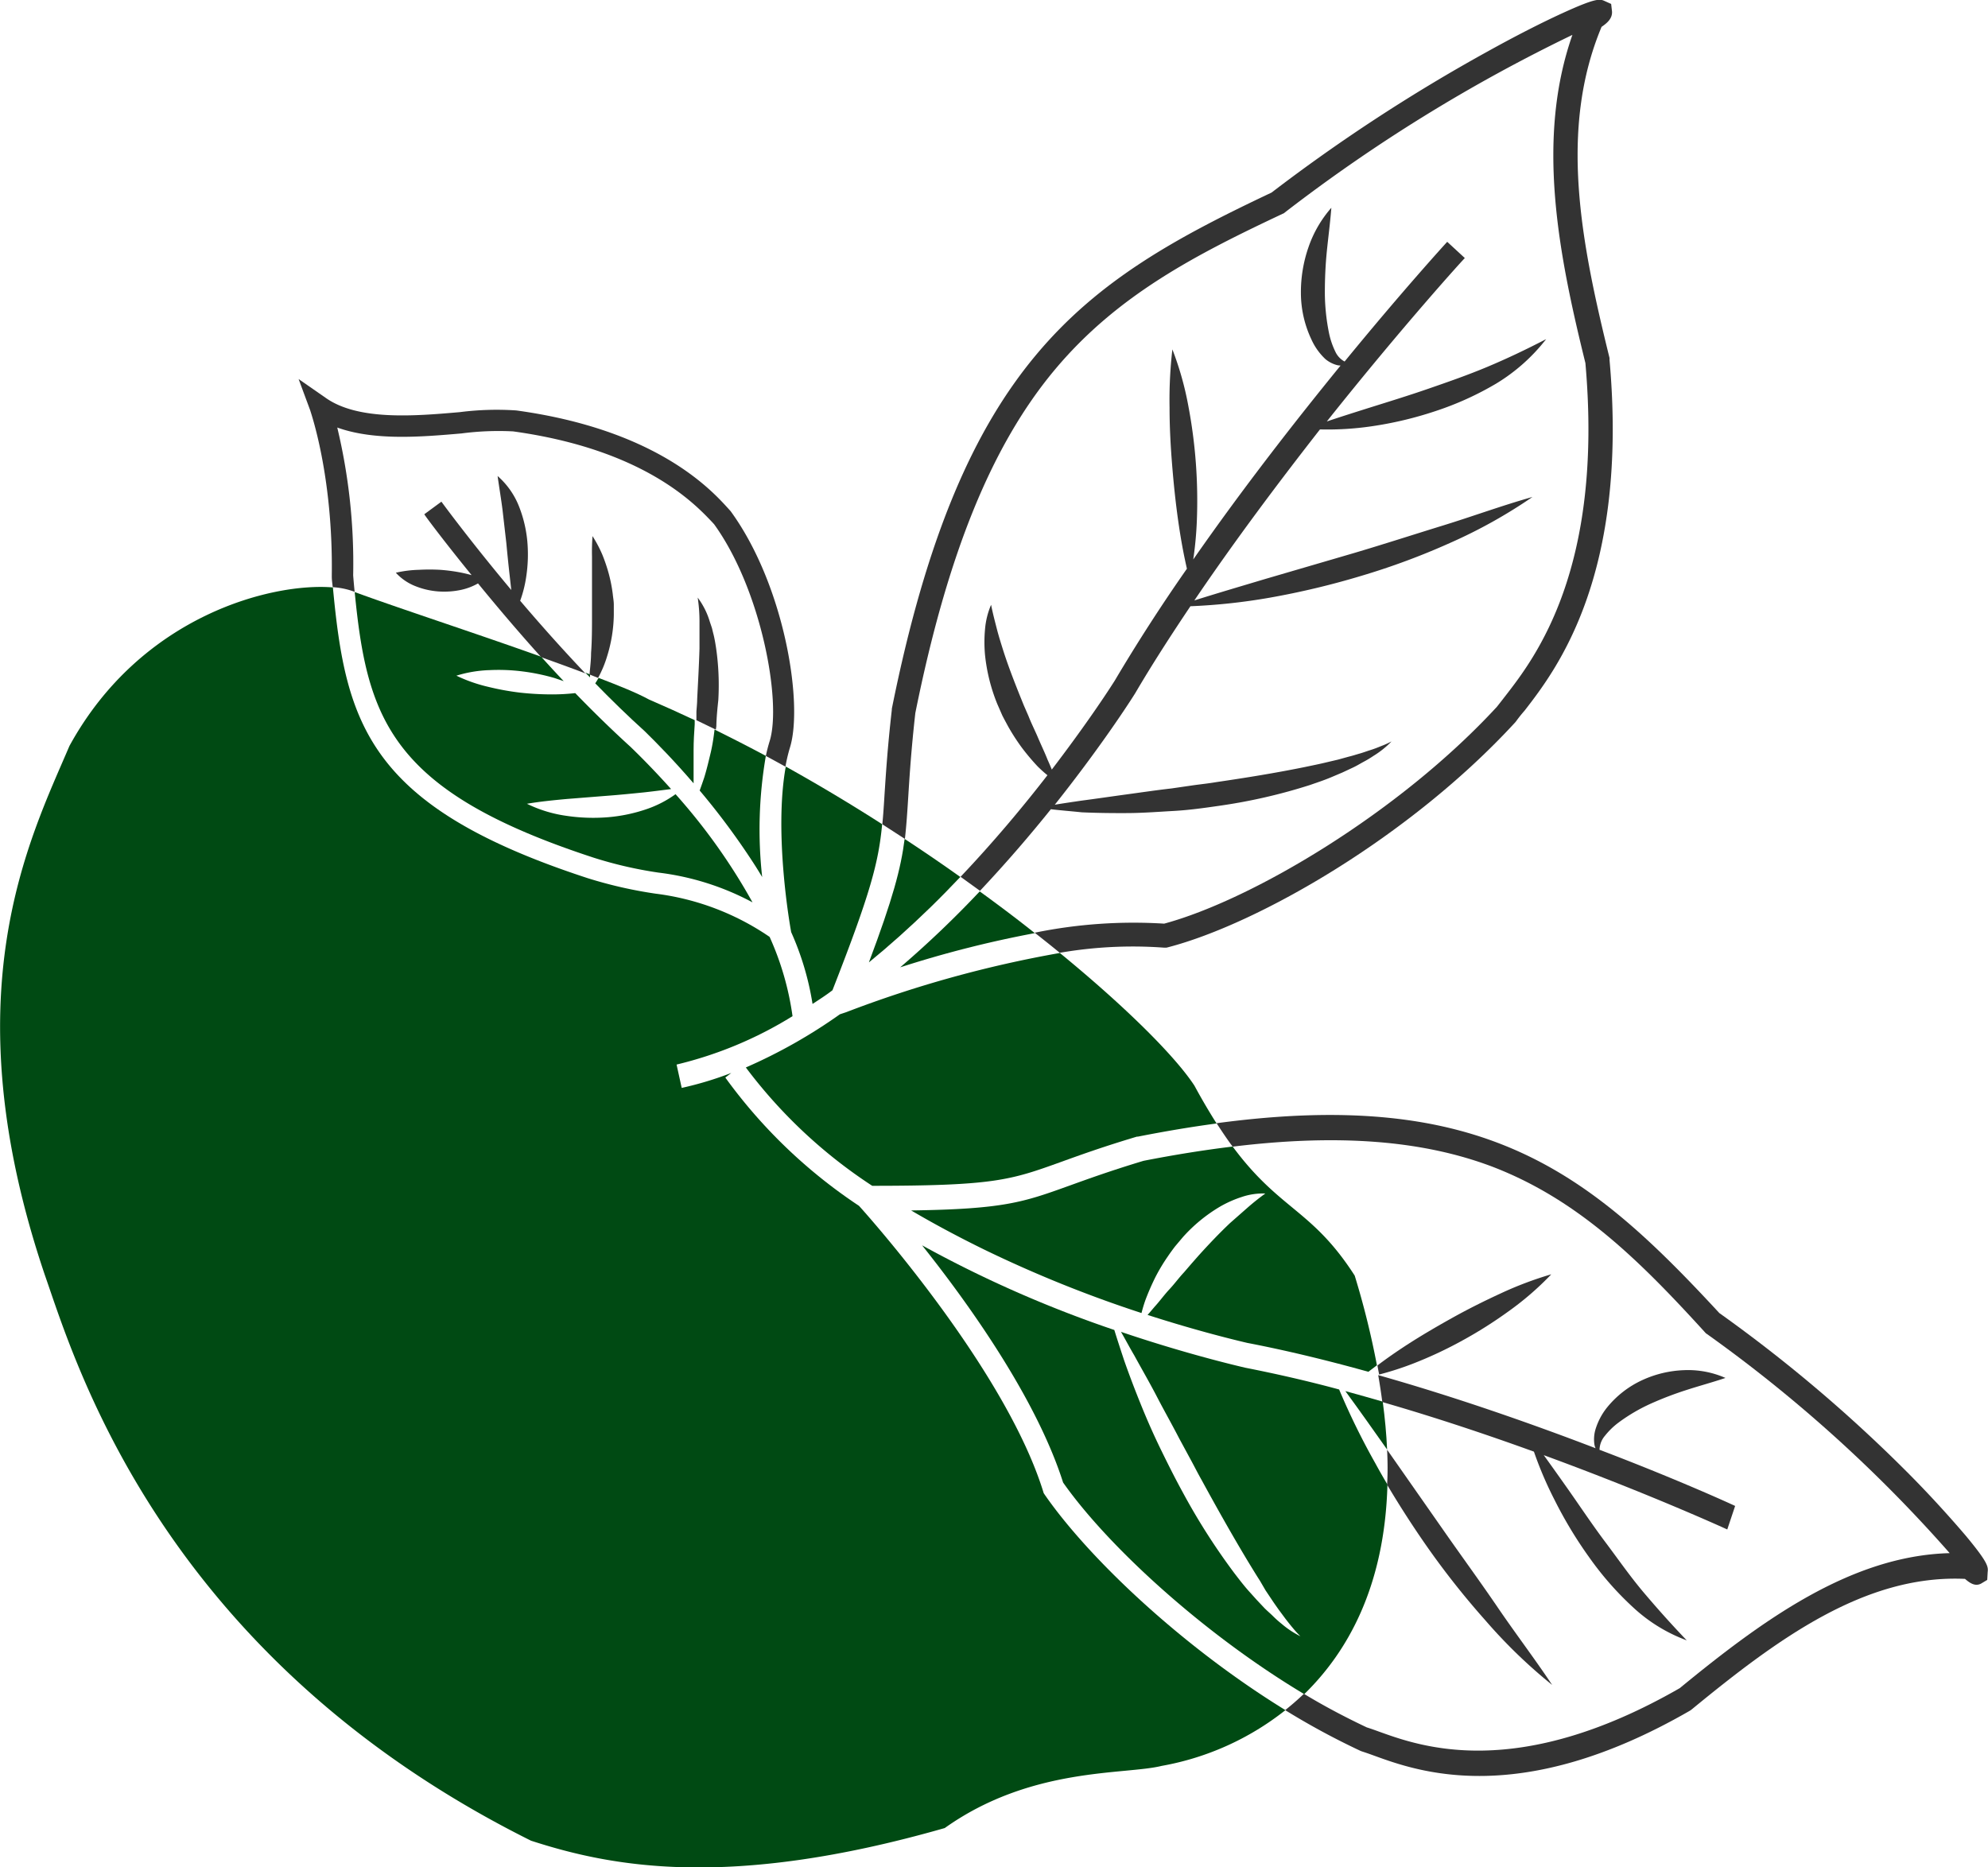 <svg xmlns="http://www.w3.org/2000/svg" viewBox="0 0 232.48 218.37"><defs><style>.cls-1{fill:#004a13;}.cls-2{fill:#333;}</style></defs><g id="圖層_2" data-name="圖層 2"><g id="圖層_1-2" data-name="圖層 1"><g id="Group_1359" data-name="Group 1359"><path id="Path_435" data-name="Path 435" class="cls-1" d="M69.47,100.32A47.84,47.84,0,0,0,77,102.05a31.22,31.22,0,0,1,11,3.48,69.82,69.82,0,0,0-9-12.65,12.92,12.92,0,0,1-3.25,1.7,18.71,18.71,0,0,1-4.73,1,21.31,21.31,0,0,1-4.79-.17A15.2,15.2,0,0,1,61.62,94c1.61-.27,3.15-.42,4.68-.56l4.52-.36c1.5-.11,3-.26,4.48-.41,1-.11,2.09-.25,3.18-.39-1.44-1.6-3-3.25-4.74-4.93-2.2-2-4.37-4.12-6.47-6.29a24.43,24.43,0,0,1-2.7.15A33.94,33.94,0,0,1,60.79,81a31.2,31.2,0,0,1-3.72-.68,17.86,17.86,0,0,1-3.7-1.3,14.67,14.67,0,0,1,3.89-.65,22.28,22.28,0,0,1,3.83.15,24,24,0,0,1,3.77.78l1.06.36c-.9-.95-1.78-1.91-2.64-2.86-7.87-2.81-16.69-5.68-21.8-7.56C42.93,84.13,45.67,92.55,69.47,100.32Z"/><path id="Path_436" data-name="Path 436" class="cls-1" d="M83.13,87.94c-.24,1-.47,2-.78,3-.17.5-.34,1-.53,1.51A84.42,84.42,0,0,1,88,100.76c.4.61.77,1.21,1.13,1.81a50.6,50.6,0,0,1,.43-14.17c-2-1.07-4-2.09-6-3.08C83.46,86.19,83.33,87.07,83.13,87.94Z"/><path id="Path_437" data-name="Path 437" class="cls-1" d="M69,79.22l0-.34-.56-.22Z"/><path id="Path_438" data-name="Path 438" class="cls-1" d="M92.46,108.66l.06.35a33.19,33.19,0,0,1,2.5,8.4c.78-.51,1.55-1,2.33-1.6,4.44-11.35,5.39-14.93,5.81-19.42-3.62-2.32-7.4-4.59-11.27-6.74C90.46,97.51,92.44,108.53,92.46,108.66Z"/><path id="Path_439" data-name="Path 439" class="cls-1" d="M162.25,173.62c-.48-.81-.95-1.63-1.4-2.46a83.65,83.65,0,0,1-4.25-8.66c-3.69-1-7.4-1.84-11-2.55-2.34-.55-7.74-1.9-14.51-4.19.53.91,1,1.82,1.54,2.73.89,1.63,1.82,3.23,2.67,4.87s1.76,3.24,2.6,4.87l1.31,2.42c.44.8.85,1.63,1.3,2.42,1.75,3.21,3.53,6.38,5.4,9.49.47.77.94,1.55,1.43,2.31L148,186l.75,1.12c.25.38.51.74.77,1.11l.8,1.08c.28.36.55.71.84,1.05a12.27,12.27,0,0,0,.91,1,10.67,10.67,0,0,1-2.19-1.45c-.35-.28-.69-.58-1-.89s-.67-.61-1-.94l-.94-1-.9-1c-.61-.68-1.17-1.42-1.73-2.15a75.78,75.78,0,0,1-6-9.41c-.9-1.64-1.74-3.32-2.56-5s-1.58-3.4-2.29-5.15-1.38-3.5-2-5.27c-.39-1.18-.78-2.36-1.15-3.56a138.5,138.5,0,0,1-22.48-9.9c5.43,6.81,13.35,17.88,16.49,27.74,5.2,7.4,16.34,17.65,28.2,24.75C157.58,193.2,161.93,185.54,162.25,173.62Z"/><path id="Path_440" data-name="Path 440" class="cls-1" d="M105.27,113.13a127.51,127.51,0,0,1,15.74-4c-2-1.6-4.18-3.24-6.44-4.88A120.63,120.63,0,0,1,105.27,113.13Z"/><path id="Path_441" data-name="Path 441" class="cls-1" d="M122.19,174.83l-.14-.21-.08-.26c-4.59-14.64-21.26-33.05-21.43-33.24l-.09-.1a60.56,60.56,0,0,1-15.63-15l.7-.54a40,40,0,0,1-5.8,1.75l-.6-2.73a46,46,0,0,0,13.56-5.66A33.66,33.66,0,0,0,90,109.57a30.21,30.21,0,0,0-13.36-5.06,51.31,51.31,0,0,1-7.92-1.81c-25.63-8.37-28.29-18-29.79-34-7-.59-22.41,3.2-30.81,18.54-4.64,10.89-14,29-2.87,61.89,3.53,10.07,13.6,44.59,56.85,66.14,9.27,3,23,5.79,48.38-1.48,10.1-7.19,21.07-6.2,25.37-7.27A32.42,32.42,0,0,0,150.32,200C138.17,192.52,127.32,182.22,122.19,174.83Z"/><path id="Path_442" data-name="Path 442" class="cls-2" d="M161.18,160.76h0v0Z"/><path id="Path_443" data-name="Path 443" class="cls-1" d="M157.33,162.69c1.66,2.27,3.27,4.55,4.88,6.83q-.12-2.67-.51-5.6C160.25,163.5,158.8,163.09,157.33,162.69Z"/><path id="Path_444" data-name="Path 444" class="cls-1" d="M70,79.28c-.13.22-.25.43-.39.64,1.89,1.94,3.84,3.84,5.8,5.61,1.4,1.37,3.44,3.45,5.7,6.08v-.9c0-1,0-2,0-3s.06-2,.13-3l0-.49c-1.76-.83-3.54-1.63-5.32-2.4C74.41,81,72.35,80.18,70,79.28Z"/><path id="Path_445" data-name="Path 445" class="cls-1" d="M125.09,138.65c-5.41,1.95-7.67,2.76-18.54,2.91q4,2.35,8.49,4.55a145.2,145.2,0,0,0,18.45,7.45q.19-.76.45-1.5a28.7,28.7,0,0,1,1.16-2.67,21.23,21.23,0,0,1,1.48-2.47c.27-.4.55-.78.84-1.16l.92-1.09a18.33,18.33,0,0,1,4.34-3.56,13.2,13.2,0,0,1,2.55-1.13,7.72,7.72,0,0,1,2.74-.4c-.76.55-1.46,1.11-2.13,1.7s-1.33,1.17-2,1.76c-1.27,1.2-2.47,2.47-3.64,3.76l-.88,1-.86,1c-.6.64-1.12,1.36-1.72,2s-1.13,1.39-1.75,2.06c-.26.31-.52.62-.79.92,5.15,1.66,9.31,2.72,11.65,3.27,4.69.9,9.47,2.07,14.17,3.38l1-.76a97.36,97.36,0,0,0-2.6-10.49c-5-7.78-8.74-7.62-14.27-15.09-3.3.4-6.76.95-10.43,1.67C129.84,136.93,127.2,137.89,125.09,138.65Z"/><path id="Path_446" data-name="Path 446" class="cls-1" d="M98.22,118.62a61.29,61.29,0,0,1-11,6.22A58.18,58.18,0,0,0,102,138.68c14.32,0,16.18-.67,22.13-2.81,2.16-.78,4.84-1.75,8.82-2.94l.11,0c3.24-.64,6.3-1.15,9.21-1.54-.82-1.29-1.68-2.74-2.59-4.42-2.2-3.37-7.87-9.07-15.74-15.52a135.23,135.23,0,0,0-25,6.93Z"/><path id="Path_447" data-name="Path 447" class="cls-1" d="M101.61,112.55q3.57-2.91,7.23-6.47c1.19-1.16,2.34-2.34,3.46-3.52q-3.14-2.24-6.51-4.45C105.35,101.59,104.4,105.12,101.61,112.55Z"/><path id="Path_448" data-name="Path 448" class="cls-2" d="M173.71,189.51a60.41,60.41,0,0,0,7.8,7.54c-2.08-3.12-4.28-6-6.37-9.07s-4.24-6-6.33-9l-6.35-9.08-.25-.35c.07,1.42.08,2.78,0,4.09q2.18,3.67,4.6,7.14A95,95,0,0,0,173.71,189.51Z"/><path id="Path_449" data-name="Path 449" class="cls-2" d="M181.79,175.41a49.51,49.51,0,0,0,4.09,6.77A36.52,36.52,0,0,0,191,188a18.76,18.76,0,0,0,6.25,3.84c-1.77-1.85-3.39-3.66-5-5.56s-3-3.91-4.51-5.92-2.9-4.1-4.36-6.18c-.94-1.33-1.88-2.66-2.85-4,12.38,4.53,21.3,8.62,21.46,8.69l.92-2.75c-.14-.07-6.47-3-15.86-6.57a2.62,2.62,0,0,1,.63-1.63,8.53,8.53,0,0,1,1.58-1.54,20.45,20.45,0,0,1,3.8-2.23,40.11,40.11,0,0,1,4.19-1.6c1.45-.47,2.95-.87,4.53-1.4a10.88,10.88,0,0,0-4.84-.91,12.77,12.77,0,0,0-4.86,1.15,11.49,11.49,0,0,0-4.17,3.24,7.68,7.68,0,0,0-1.35,2.6,4.11,4.11,0,0,0-.12,1.6,1.74,1.74,0,0,0,.15.54c-7.2-2.76-16.13-5.92-25.42-8.55q.28,1.6.48,3.15c6.24,1.8,12.29,3.83,17.73,5.8A43.44,43.44,0,0,0,181.79,175.41Z"/><path id="Path_450" data-name="Path 450" class="cls-2" d="M171,156.78a50.77,50.77,0,0,0,5.41-3.42,34.75,34.75,0,0,0,5-4.33,41.81,41.81,0,0,0-5.95,2.25c-1.91.88-3.79,1.82-5.62,2.84s-3.65,2.08-5.42,3.23c-1.13.74-2.25,1.51-3.34,2.34.06.35.13.71.2,1.06a35.64,35.64,0,0,0,4-1.29A47.88,47.88,0,0,0,171,156.78Z"/><path id="Path_451" data-name="Path 451" class="cls-2" d="M61.54,67.42a17.21,17.21,0,0,0,.12-4.18,14.87,14.87,0,0,0-1-4.1,9.2,9.2,0,0,0-2.47-3.47c.2,1.44.42,2.71.58,4l.44,3.83c.12,1.28.25,2.57.4,3.89L59.79,69c-4.85-5.79-8.11-10.24-8.17-10.33l-2,1.47c0,.07,2.18,3,5.53,7.12-.41-.11-.81-.21-1.21-.29a20.63,20.63,0,0,0-2.47-.33,23,23,0,0,0-2.49,0,13.47,13.47,0,0,0-2.69.34,6.13,6.13,0,0,0,2.34,1.59,8.94,8.94,0,0,0,2.66.6,9.45,9.45,0,0,0,2.7-.2,7,7,0,0,0,1.91-.74c2.11,2.58,4.63,5.57,7.39,8.63,1.79.64,3.53,1.27,5.16,1.89-2.74-2.88-5.33-5.8-7.62-8.49A14,14,0,0,0,61.54,67.42Z"/><path id="Path_452" data-name="Path 452" class="cls-2" d="M41.47,69.21c-.06-.63-.12-1.27-.17-1.93A68.12,68.12,0,0,0,39.44,50c4.36,1.57,9.9,1.09,14.53.69A33.3,33.3,0,0,1,60,50.45C75.36,52.57,81.32,59,83.28,61.06l.23.25C89.06,69,91.43,82.14,90,86.69c-.17.55-.32,1.13-.44,1.72.77.41,1.53.83,2.29,1.25a19.18,19.18,0,0,1,.53-2.24c1.58-5.13-.64-19-6.94-27.64l-.38-.42C83,57.1,76.58,50.22,60.37,48a34,34,0,0,0-6.61.2c-5.26.46-11.8,1-15.6-1.62l-3.24-2.25L36.28,48c0,.08,2.68,7.5,2.52,19.31v.13c0,.41.07.83.11,1.23a8.84,8.84,0,0,1,2.5.52Z"/><path id="Path_453" data-name="Path 453" class="cls-2" d="M84,81.88a30.22,30.22,0,0,0-.27-6.16c-.08-.51-.16-1-.29-1.53-.07-.25-.12-.5-.19-.76L83,72.69a8.9,8.9,0,0,0-1.41-2.8,18.92,18.92,0,0,1,.21,3c0,.5,0,1,0,1.48l0,1.48c-.06,2-.17,3.93-.27,5.9,0,.49-.06,1-.09,1.48l0,1,2.27,1.1.06-.38C83.79,83.92,83.89,82.9,84,81.88Z"/><path id="Path_454" data-name="Path 454" class="cls-2" d="M229.82,179.53c-1.71-2-4-4.55-6.51-7.08a172.09,172.09,0,0,0-22.25-18.89c-15.19-16.43-27.48-26.41-58.79-22.2.65,1,1.27,1.93,1.88,2.74,12.38-1.51,22.21-.74,30.36,2.34,10.06,3.86,17.25,11,24.88,19.38l.1.11.12.08A166.29,166.29,0,0,1,228,181.64c-11.62.3-22,7.94-31.57,15.79-19.06,10.95-30.34,6.82-35.2,5.07-.52-.19-1-.36-1.39-.48-2.52-1.19-5-2.5-7.36-3.93-.72.69-1.45,1.32-2.19,1.91a87.19,87.19,0,0,0,8.82,4.77l.16.06c.38.12.84.28,1.36.47,5.14,1.87,17.09,6.26,37-5.24l.16-.11c10.16-8.35,20.35-15.83,32-15.3.59.51,1.21.92,1.9.54l.7-.42.05-.9C232.51,183.24,232.54,182.79,229.82,179.53Z"/><path id="Path_455" data-name="Path 455" class="cls-2" d="M106.22,93.07c.15-2.4.34-5.39.82-9.68C110.79,64.77,116,52,123.4,43.18,130.67,34.52,139.76,29.82,150,25l.14-.06.12-.1A190.22,190.22,0,0,1,183.88,4.08c-4.28,12.2-1.63,25.62,1.52,38.38,2.13,24.1-5.91,34.48-9.35,38.92-.37.48-.7.9-1,1.28-11.46,12.43-28.69,22.6-38.91,25.36A57.65,57.65,0,0,0,121,109.08c1,.79,2,1.58,2.93,2.35a50,50,0,0,1,12.22-.6l.25,0,.24-.06c10.45-2.73,28.22-12.87,40.56-26.3l.11-.14c.26-.36.58-.77,1-1.25,3.64-4.71,12.17-15.73,9.91-41l0-.22c-3.35-13.57-5.94-26.74-.93-38.72.68-.46,1.28-1,1.22-1.81l-.1-.87-.76-.34c-.54-.24-.93-.41-4.85,1.38C180.26,2.66,177.15,4.25,174,6A202.48,202.48,0,0,0,148.7,22.52C126.51,33,112.45,42.31,104.29,82.9l0,.12c-.5,4.39-.69,7.43-.85,9.87-.08,1.3-.15,2.43-.26,3.51l2.64,1.71C106,96.53,106.1,95,106.22,93.07Z"/><path id="Path_456" data-name="Path 456" class="cls-2" d="M126.5,95c1.79.08,3.59.1,5.38.09s3.59-.15,5.38-.25,3.58-.35,5.37-.61a64.52,64.52,0,0,0,10.55-2.42c.86-.3,1.72-.58,2.56-.94l1.25-.53,1.24-.58c.41-.19.8-.43,1.2-.65a11.66,11.66,0,0,0,1.17-.7,10.9,10.9,0,0,0,2.13-1.7,11.26,11.26,0,0,1-1.23.55c-.41.17-.82.33-1.24.46s-.83.29-1.26.41-.84.26-1.27.36l-1.27.35-1.28.3c-.85.21-1.72.38-2.57.56-3.44.7-6.9,1.26-10.39,1.77-.87.15-1.75.24-2.62.36l-2.62.38c-1.76.2-3.5.46-5.27.7s-3.51.5-5.28.73c-1,.15-2.06.3-3.08.47,4.68-5.89,8-10.81,9.38-13,2-3.41,4.21-6.83,6.48-10.21a70.29,70.29,0,0,0,9.27-1,93.53,93.53,0,0,0,10.73-2.56,82.93,82.93,0,0,0,10.35-3.84,59.13,59.13,0,0,0,9.65-5.38c-3.55,1-7,2.27-10.44,3.33s-6.9,2.18-10.37,3.21L148,67.7c-2.77.83-5.54,1.64-8.33,2.52,4.82-7.12,10-14,14.69-20a35.6,35.6,0,0,0,6-.36,43.19,43.19,0,0,0,7.53-1.79A35.91,35.91,0,0,0,175,44.84a21.47,21.47,0,0,0,5.81-5.18c-2.31,1.2-4.54,2.26-6.82,3.22s-4.61,1.77-6.95,2.58-4.72,1.54-7.11,2.29c-1.58.5-3.17,1-4.77,1.54,8.87-11.15,16-19,16.14-19.11l-2.06-1.9c-.11.12-5.16,5.64-12,14a2.49,2.49,0,0,1-1.1-1.19,9.24,9.24,0,0,1-.73-2.17,24.42,24.42,0,0,1-.48-4.67c0-1.62.07-3.23.23-4.84s.39-3.3.53-5.11a13.7,13.7,0,0,0-2.68,4.63,16,16,0,0,0-.88,5.35,12.76,12.76,0,0,0,1.22,5.4A7.18,7.18,0,0,0,155,42a3.53,3.53,0,0,0,1.36.7,1.84,1.84,0,0,0,.41.05C151.6,49.09,145.41,57,139.54,65.43a42.34,42.34,0,0,0,.42-4.49,59.38,59.38,0,0,0-1-13.5,36.56,36.56,0,0,0-1.86-6.58,51.45,51.45,0,0,0-.33,6.8c0,2.25.12,4.48.3,6.71s.41,4.45.73,6.68c.26,1.82.58,3.63,1,5.46-3,4.29-5.84,8.7-8.44,13.09C129,81.75,126.42,85.52,123,90c-.16-.39-.32-.77-.49-1.14-.35-.89-.76-1.73-1.12-2.58s-.78-1.67-1.11-2.52l-.55-1.26-.51-1.26c-.67-1.68-1.32-3.36-1.88-5.1-.27-.86-.55-1.74-.78-2.64s-.47-1.8-.66-2.77a9.16,9.16,0,0,0-.71,2.87,16.37,16.37,0,0,0,0,3,20.88,20.88,0,0,0,1.43,5.72l.59,1.35c.22.44.46.87.69,1.3a24.56,24.56,0,0,0,1.59,2.46,26.4,26.4,0,0,0,1.88,2.23c.36.35.74.7,1.12,1-2.84,3.67-6.28,7.79-10.16,11.88l2.27,1.64c3.07-3.26,5.86-6.51,8.29-9.54C124.07,94.78,125.28,94.87,126.5,95Z"/><path id="Path_457" data-name="Path 457" class="cls-2" d="M71.78,71.92l0-1.21c0-.4-.08-.8-.12-1.21a17.4,17.4,0,0,0-.46-2.37,19.7,19.7,0,0,0-.77-2.28,14.74,14.74,0,0,0-1.14-2.15q-.09,1.2-.06,2.4c0,.79,0,1.55,0,2.31s0,1.52,0,2.27,0,1.5,0,2.24c0,1.49,0,3-.11,4.47,0,.83-.11,1.65-.18,2.49l1,.4a13.11,13.11,0,0,0,1.06-2.54A17.12,17.12,0,0,0,71.78,71.92Z"/></g></g></g></svg>